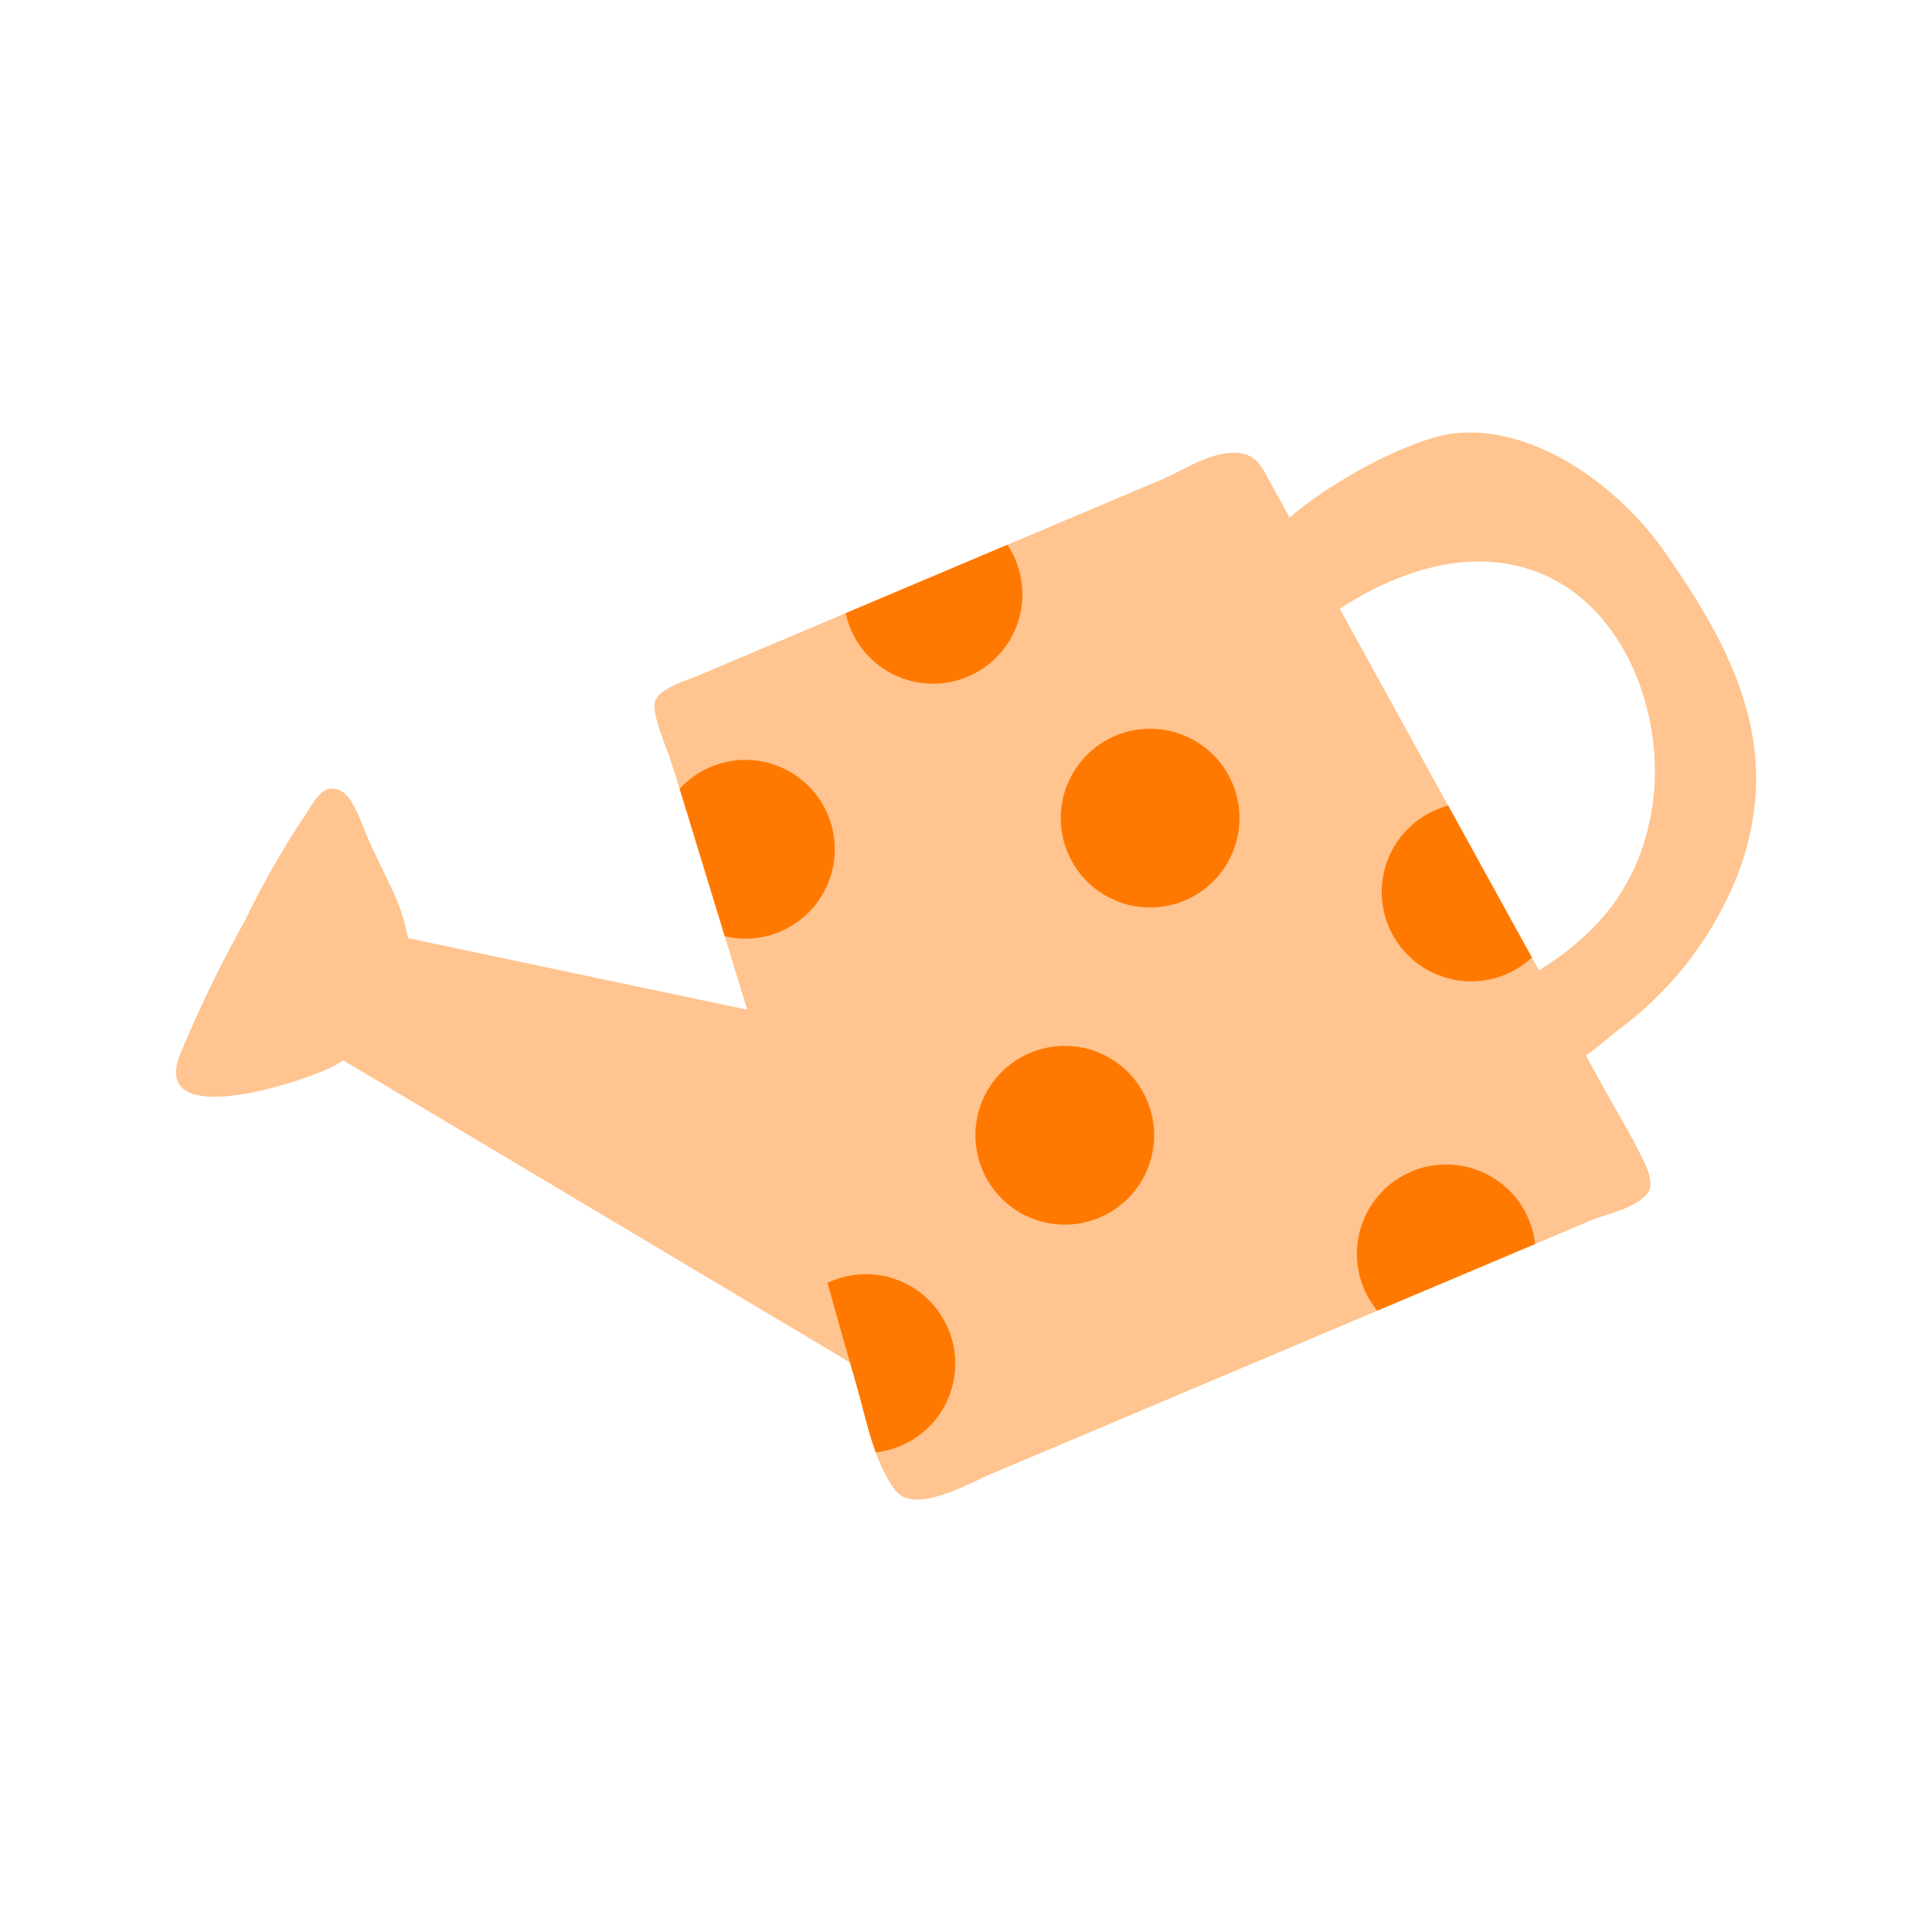 <svg id="Layer_1" data-name="Layer 1" xmlns="http://www.w3.org/2000/svg" xmlns:xlink="http://www.w3.org/1999/xlink" width="7.06cm" height="7.06cm" viewBox="0 0 200 200"><defs><style>.cls-1{fill:none;}.cls-2{fill:#ffc48f;}.cls-3{clip-path:url(#clip-path);}.cls-4{fill:#ff7900;}</style><clipPath id="clip-path"><path class="cls-1" d="M170.8,123a1.44,1.44,0,0,1-.23.5c-1.25,1.63-4.29,2.16-6.08,2.92l-6.55,2.77-13.37,5.65-29.84,12.62-12.22,5.16c-2.13.91-7.81,4.2-9.8,1.68-2.22-2.83-3.09-7.6-4.07-11-3.08-10.6-5.44-19.6-8.41-29.35L71.34,84.86c-.65-2.13-1.3-4.25-2-6.38-.41-1.34-2-4.74-1.48-6s3.28-2.06,4.59-2.62l5.25-2.22,13.81-5.84,28.72-12.15c2.48-1.05,5.15-3,8-2.75,2,.19,2.52,1.71,3.38,3.26l5.19,9.42q7.46,13.56,14.93,27.11,7.16,13,14.33,26c1.25,2.28,2.64,4.54,3.79,6.88C170.31,120.47,171.06,121.95,170.8,123Z"/></clipPath></defs><title>funnel-4</title><path class="cls-2" d="M170.8,123a1.44,1.44,0,0,1-.23.5c-1.25,1.63-4.29,2.16-6.08,2.92l-6.55,2.77-13.37,5.65-29.84,12.62-12.22,5.16c-2.13.91-7.81,4.2-9.8,1.68-2.22-2.83-3.09-7.6-4.07-11-3.08-10.6-5.44-19.6-8.41-29.35L71.34,84.86c-.65-2.13-1.3-4.25-2-6.38-.41-1.34-2-4.74-1.48-6s3.28-2.06,4.59-2.62l5.25-2.22,13.81-5.84,28.72-12.15c2.48-1.05,5.15-3,8-2.75,2,.19,2.52,1.71,3.38,3.26l5.19,9.42q7.46,13.56,14.93,27.11,7.16,13,14.33,26c1.25,2.28,2.64,4.54,3.79,6.88C170.31,120.47,171.06,121.95,170.8,123Z"/><path class="cls-2" d="M150.66,44.85c8.68-.85,17.27,6,21.6,12.19,7.12,10.16,12.43,20.28,7.78,33.1a36.64,36.64,0,0,1-12.51,16.47c-1.86,1.45-5.57,5-7.92,4.26-1-.32-4.08-8.31-4.46-8.12,8.23-4.06,14.19-9.3,15.83-18.83,1.56-9.06-2.33-20.7-11.34-24.5-8.84-3.72-18.69,1.2-25.36,6.9-3.57-2.87-6.54-4.21-4.76-8.1C132,52.81,145.05,45.41,150.66,44.85Z"/><polygon class="cls-2" points="95.59 145.57 34.71 109.28 41.15 96.89 88.57 106.89 95.59 145.57"/><path class="cls-2" d="M40.3,91.49a20.18,20.18,0,0,1,2.18,7.44c.2,4.63-3.82,8.91-7.46,11.17-2.64,1.64-19.56,7.31-16.41-.89A134.74,134.74,0,0,1,25.36,95.3a89.7,89.7,0,0,1,6.16-10.81c1-1.41,1.79-3.52,3.72-2.64,1.31.6,2.2,3.43,2.77,4.75C38.68,88.18,39.53,89.82,40.3,91.49Z"/><g class="cls-3"><path class="cls-4" d="M105.1,57.91A9.25,9.25,0,1,1,93,53,9.24,9.24,0,0,1,105.1,57.91Z"/><path class="cls-4" d="M85.69,84.33a9.25,9.25,0,1,1-12.13-4.93A9.24,9.24,0,0,1,85.69,84.33Z"/><path class="cls-4" d="M127.58,81.09a9.25,9.25,0,1,1-12.12-4.92A9.25,9.25,0,0,1,127.58,81.09Z"/><path class="cls-4" d="M118.74,113.91A9.25,9.25,0,1,1,106.63,109,9.24,9.24,0,0,1,118.74,113.91Z"/><path class="cls-4" d="M98.16,137.56A9.25,9.25,0,1,1,86,132.65,9.25,9.25,0,0,1,98.16,137.56Z"/><path class="cls-4" d="M160.81,88.74a9.25,9.25,0,1,1-12.12-4.92A9.23,9.23,0,0,1,160.81,88.74Z"/><path class="cls-4" d="M158.24,126.2a9.25,9.25,0,1,1-12.13-4.92A9.26,9.26,0,0,1,158.24,126.2Z"/></g></svg>